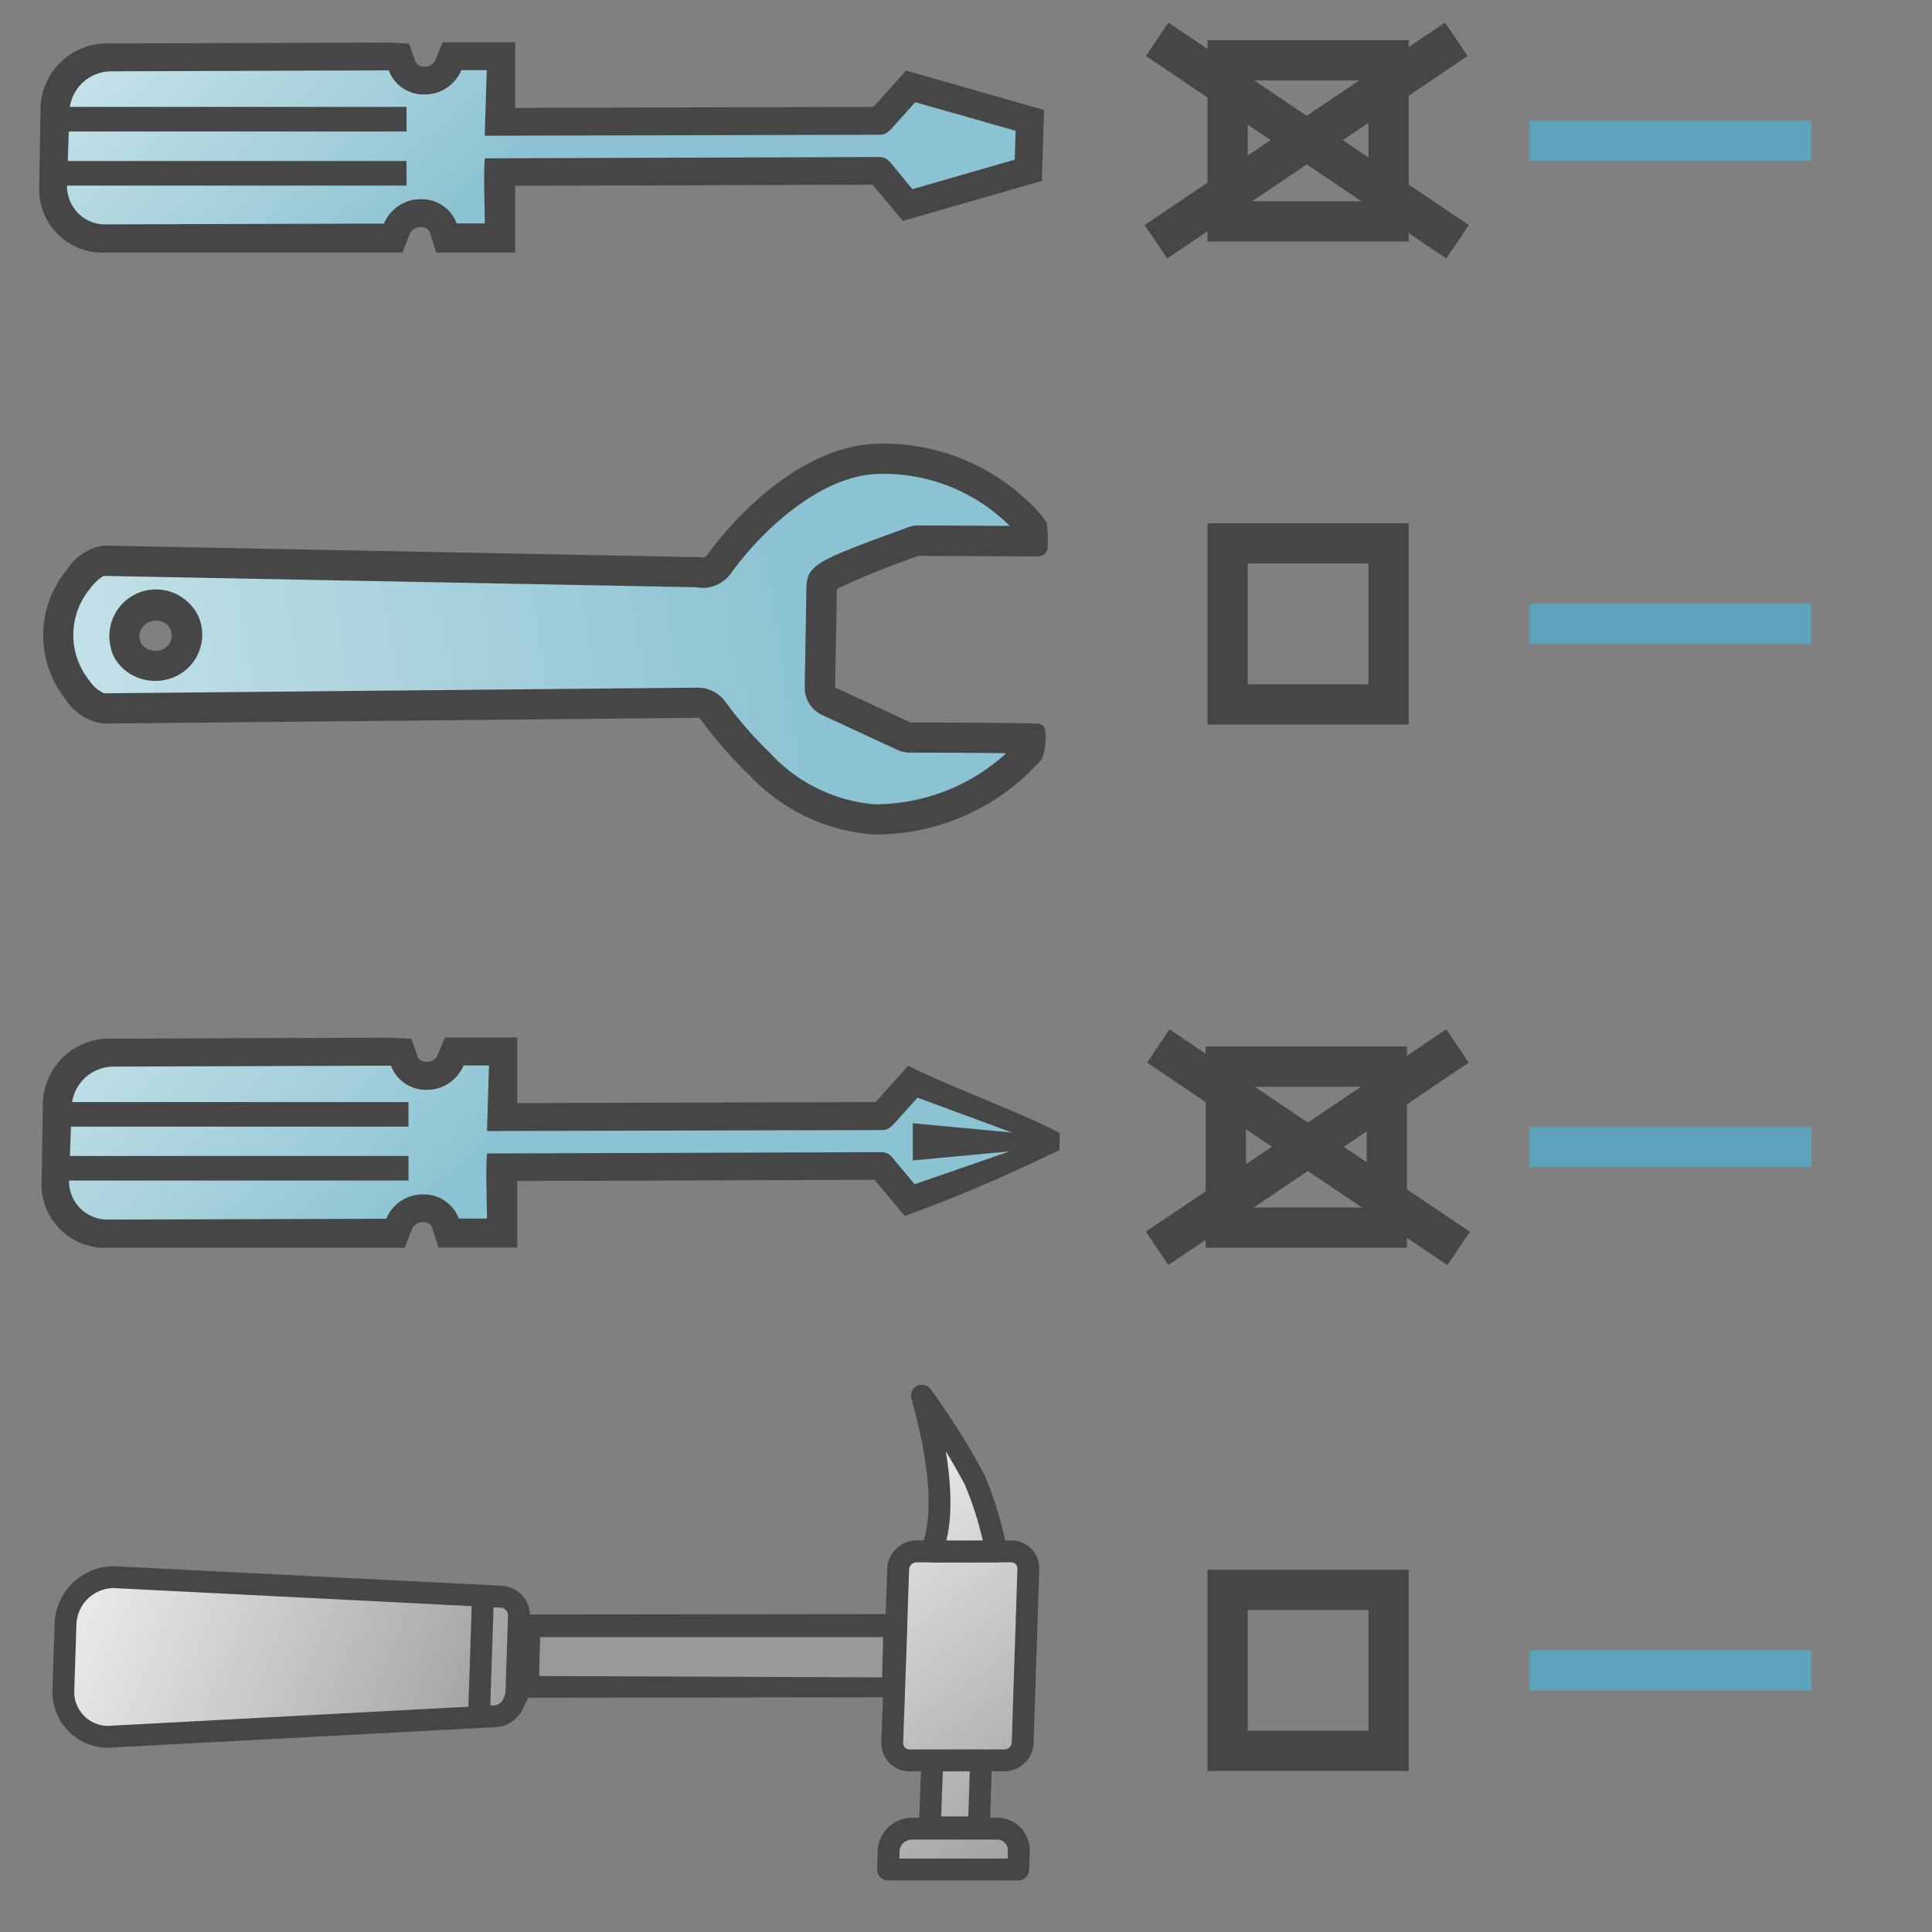 <svg id="Image" xmlns="http://www.w3.org/2000/svg" xmlns:xlink="http://www.w3.org/1999/xlink" viewBox="0 0 48 48">
  <rect x="0" y="0" width="48" height="48" fill="#808080" stroke="none"/>
  <defs>
    <linearGradient id="linear-gradient" x1="6.694" y1="-0.792" x2="12.655" y2="-6.531" gradientTransform="matrix(0.856, 0.517, 0.517, -0.856, -1.331, -14.212)" gradientUnits="userSpaceOnUse">
      <stop offset="0" stop-color="#f2f2f2"/>
      <stop offset="1" stop-color="#999"/>
    </linearGradient>
    <linearGradient id="linear-gradient-2" x1="-0.011" y1="41.568" x2="17.961" y2="49.075" gradientTransform="matrix(1.055, 0.229, 0.243, -1.058, -11.065, 63.589)" gradientUnits="userSpaceOnUse">
      <stop offset="0" stop-color="#cde6eb"/>
      <stop offset="1" stop-color="#8cc3d2"/>
    </linearGradient>
    <linearGradient id="linear-gradient-3" x1="29.576" y1="-44.116" x2="42.247" y2="-42.104" xlink:href="#linear-gradient"/>
    <linearGradient id="linear-gradient-4" x1="19.721" y1="11.193" x2="26.863" y2="1.485" gradientTransform="matrix(1, 0, 0, -1, 0, 48)" xlink:href="#linear-gradient"/>
    <linearGradient id="linear-gradient-5" x1="6.655" y1="51.642" x2="13.026" y2="44.367" gradientTransform="matrix(1, 0, 0, -1, 0, 48)" xlink:href="#linear-gradient-2"/>
    <linearGradient id="linear-gradient-6" x1="5.314" y1="27.966" x2="12.734" y2="20.037" gradientTransform="matrix(1, 0, 0, -1, 0, 48)" xlink:href="#linear-gradient-2"/>
  </defs>
  <g id="g966">
    <g id="g928">
      <path id="path1283" d="M15.32,41.546l-1.908-.006V41.3c0-.133.007-.3.015-.378l.014-.137h8.5l-.015.27c-.008.149-.014.324-.014.39v.118l-2.341,0-4.248-.011Z" fill="#73b4c8" stroke-linejoin="round" stroke="url(#linear-gradient)"/>
      <g id="g40">
        <path id="path36" d="M1.551,16.45a2.2,2.2,0,0,1,.4-2.065,1.028,1.028,0,0,1,.608-.454l14.8.282a.455.455,0,0,0,.457-.135.44.44,0,0,0,.059-.063c.191-.269,1.933-2.631,4.044-2.622a4.819,4.819,0,0,1,3.372,1.336,2.441,2.441,0,0,1,.371.409,2.2,2.2,0,0,1,0,.3L22.82,13.43a.371.371,0,0,0-.132.023c-2.266.829-2.27.867-2.275,1.167l-.042,2.456a.357.357,0,0,0,.018.122.37.37,0,0,0,.2.221l1.874.869a.368.368,0,0,0,.157.035c.023,0,2.156,0,2.98.024a1.682,1.682,0,0,1-.024.3,5.13,5.13,0,0,1-3.864,1.709,4.339,4.339,0,0,1-2.83-1.372,10.071,10.071,0,0,1-1.163-1.337.51.51,0,0,0-.419-.192L2.571,17.6a1.013,1.013,0,0,1-.643-.454A2.2,2.2,0,0,1,1.551,16.45Zm3.056-.906a.683.683,0,0,0-.191-.295.744.744,0,0,0-.539-.214.791.791,0,0,0-.565.223.739.739,0,0,0-.226.525.725.725,0,0,0,.035.249.7.7,0,0,0,.191.3.8.8,0,0,0,.544.211.787.787,0,0,0,.562-.222.739.739,0,0,0,.226-.524A.748.748,0,0,0,4.607,15.544Z" fill="url(#linear-gradient-2)"/>
        <path id="path38" d="M25.084,13.066l-2.26-.012a.737.737,0,0,0-.263.047c-2.277.833-2.515.92-2.526,1.519l-.042,2.455a.749.749,0,0,0,.037.244.737.737,0,0,0,.392.443l1.875.869a.738.738,0,0,0,.311.068c.019,0,1.427,0,2.392.015a4.84,4.84,0,0,1-3.279,1.268,3.98,3.98,0,0,1-2.584-1.268,9.715,9.715,0,0,1-1.119-1.286.658.658,0,0,0-.088-.1.848.848,0,0,0-.643-.243l-14.7.14a.88.88,0,0,1-.366-.315,1.807,1.807,0,0,1,.018-2.289,1.157,1.157,0,0,1,.337-.313l14.718.282a.852.852,0,0,0,.77-.236.766.766,0,0,0,.106-.121c.653-.917,2.173-2.466,3.733-2.46A4.446,4.446,0,0,1,25.02,13l.064.062M2.765,16.155a1.072,1.072,0,0,0,.285.448,1.184,1.184,0,0,0,.8.313,1.172,1.172,0,0,0,.805-.306,1.149,1.149,0,0,0,.317-1.187,1.084,1.084,0,0,0-.286-.448,1.159,1.159,0,0,0-1.915,1.179M25.74,18.725h0M26.008,13a.123.123,0,0,0-.021-.041,2.715,2.715,0,0,0-.444-.5,5.209,5.209,0,0,0-3.627-1.438c-2.133-.009-3.893,2.131-4.356,2.781-.041.039-.083.077-.122.042L2.561,13.555a1.335,1.335,0,0,0-.9.6,2.555,2.555,0,0,0-.025,3.229,1.323,1.323,0,0,0,.936.593l14.718-.143c.079,0,.079,0,.121.038a10.555,10.555,0,0,0,1.207,1.388,4.7,4.7,0,0,0,3.093,1.473,5.5,5.5,0,0,0,4.177-1.877,1.516,1.516,0,0,0,.076-.712.15.15,0,0,0-.009-.042.183.183,0,0,0-.171-.123c-.663-.026-3.162-.03-3.162-.03l-1.874-.869.044-2.451a21.828,21.828,0,0,1,2.025-.818l2.953.013a.261.261,0,0,0,.249-.152A2.983,2.983,0,0,0,26.006,13ZM3.48,15.913a.415.415,0,0,1-.019-.122.419.419,0,0,1,.455-.372.407.407,0,0,1,.24.107.355.355,0,0,1,.093.142.392.392,0,0,1,.017.128.388.388,0,0,1-.392.375H3.857a.451.451,0,0,1-.285-.109.334.334,0,0,1-.094-.142Z" fill="#464646"/>
      </g>
      <g id="g54">
        <path id="polygon48" d="M22.779,40.1l-.068,2.068h-.486l-9.937.014.07-2.07Zm-.838.573H13.419l-.024.967,8.521.035Z" fill="#474647"/>
        <path id="path50" d="M11.9,42.661l.1-3.015-9.189-.463a1.209,1.209,0,0,0-1.183,1.153L1.574,42a1.113,1.113,0,0,0,1.075,1.15H2.7Zm.848-.333a.7.7,0,0,0,.085-.346l.013-.385.047-1.45a.461.461,0,0,0-.444-.477L12,39.646l-.1,3.015.45-.024A.559.559,0,0,0,12.75,42.328Z" stroke="#474647" stroke-miterlimit="10" stroke-width="0.543" fill="url(#linear-gradient-3)"/>
        <path id="path52" d="M23.134,38.55l.809,0h.81a8.819,8.819,0,0,0-.534-1.776,17.553,17.553,0,0,0-1.315-2.1C23.087,35.323,23.64,37.381,23.134,38.55ZM22.6,43.737h.166l2.017,0h.167a.459.459,0,0,0,.458-.439l.141-4.317a.42.42,0,0,0-.12-.309.425.425,0,0,0-.308-.128l-2.35,0a.459.459,0,0,0-.316.129.441.441,0,0,0-.14.309l-.041,1.226h0l-.007.3L22.167,43.3a.434.434,0,0,0,.43.438h0Zm.564,0L23.1,45.4H24.32l.054-1.666Zm2.133,2.711.014-.463a.535.535,0,0,0-.518-.552h-.024l-1.057,0-1.007,0h-.05a.58.58,0,0,0-.577.554l-.016.46Z" stroke="#474647" stroke-linejoin="round" stroke-width="0.543" fill="url(#linear-gradient-4)"/>
      </g>
      <g id="g46-4">
        <g id="g900-2">
          <g id="g904-2">
            <path id="path42-8" d="M25.9,3.99l.023-.717.018-.54-.52-.148L22.93,1.873l-.418-.118-.292.324-.52.577-8.9.024V1.05l-.7,0-.632,0H11l-.177.429a.293.293,0,0,1-.259.178h-.046a.231.231,0,0,1-.19-.11l-.165-.462-.5-.028-6.907.023A1.655,1.655,0,0,0,1.008,2.63L.974,4.656A1.573,1.573,0,0,0,2.632,6.275H10l.176-.453a.3.3,0,0,1,.26-.179h.048a.233.233,0,0,1,.189.11l.164.522H12.8V4.617l8.878-.029.466.554.287.345.432-.123L25.4,4.635l.487-.14Z" fill="#464646"/>
            <path id="path44-3" d="M22.669,4.7,22.1,4.011S22.088,4,22.084,4l-.013-.012a.345.345,0,0,0-.092-.064l-.012,0a.328.328,0,0,0-.116-.023h-.007l-9.8.033c-.035.545,0,1.126,0,1.616l-.7,0a.859.859,0,0,0-.073-.153.924.924,0,0,0-.787-.447h-.045a.971.971,0,0,0-.674.277,1,1,0,0,0-.224.328L2.63,5.575a.955.955,0,0,1-.7-.289A.9.9,0,0,1,1.8,5.112a.957.957,0,0,1-.135-.527l.059-1.813a1.043,1.043,0,0,1,1.028-1l6.908-.024a.855.855,0,0,0,.072.153.926.926,0,0,0,.787.446h.045a.967.967,0,0,0,.674-.278.983.983,0,0,0,.224-.327l.632,0-.052,1.63,9.816-.024.01,0a.342.342,0,0,0,.11-.022L22,3.315a.338.338,0,0,0,.092-.062l.015-.013a.035.035,0,0,0,.013-.011l.619-.69,2.494.71-.023.718Z" fill="url(#linear-gradient-5)"/>
          </g>
        </g>
      </g>
      <path id="rect980-5" d="M1.629,2.656H10.1v.611H1.629Z" fill="#464646"/>
      <path id="rect980-4-3" d="M1.451,4H10.1v.611H1.451Z" fill="#464646"/>
      <g id="g46-4-0">
        <g id="g900-2-7">
          <g id="g904-2-3">
            <path id="path42-8-5" d="M26.319,28.571l.009-.422c-.914-.489-2.646-1.112-3.762-1.67l-.292.324-.52.578-8.905.024v-1.63l-.7,0-.632,0-.461,0-.176.429a.3.3,0,0,1-.066.095.272.272,0,0,1-.194.082h-.046a.23.23,0,0,1-.19-.109l-.164-.462-.5-.029-6.907.024a1.655,1.655,0,0,0-1.746,1.544l-.034,2.026A1.574,1.574,0,0,0,2.686,31h7.369l.176-.454a.278.278,0,0,1,.067-.1.268.268,0,0,1,.193-.082h.048a.233.233,0,0,1,.189.109l.164.523h1.957V29.342l8.878-.03.466.555.287.345A39.232,39.232,0,0,0,26.319,28.571Z" fill="#464646"/>
            <path id="path44-3-4" d="M22.724,29.422l-.574-.687s-.008-.007-.011-.011l-.014-.013a.327.327,0,0,0-.092-.063l-.012,0a.308.308,0,0,0-.116-.023l-.007,0-9.8.033c-.035.545,0,1.126,0,1.617l-.7,0a.8.8,0,0,0-.073-.154.925.925,0,0,0-.786-.446h-.046a.974.974,0,0,0-.674.278.993.993,0,0,0-.224.327L2.684,30.3a.963.963,0,0,1-.7-.289.985.985,0,0,1-.133-.175.955.955,0,0,1-.135-.527L1.78,27.5a1.042,1.042,0,0,1,1.028-1l6.907-.024a.824.824,0,0,0,.072.153.926.926,0,0,0,.787.447h.045a.976.976,0,0,0,.675-.278.991.991,0,0,0,.223-.327l.632,0L12.1,28.1l9.816-.024.011,0a.371.371,0,0,0,.109-.022l.02-.007a.387.387,0,0,0,.093-.062l.015-.013a.034.034,0,0,0,.012-.012l.62-.689,2.978,1.1h-.014Z" fill="url(#linear-gradient-6)"/>
          </g>
        </g>
      </g>
      <path id="rect980-5-7" d="M1.683,27.381h8.466v.61H1.683Z" fill="#464646"/>
      <path id="rect980-4-3-3" d="M1.505,28.72h8.644v.61H1.505Z" fill="#464646"/>
      <path id="rect1123" d="M22.678,27.907l3.2.3v.324l-3.2.3Z" fill="#464646"/>
      <path id="rect1125" d="M30,1V6h5V1Zm1,1h3V5H31Z" fill="#464646"/>
      <path id="rect1125-2" d="M30,13v5h5V13Zm1,1h3v3H31Z" fill="#464646"/>
      <path id="rect1125-0" d="M29.956,26v5h5V26Zm1,1h3v3h-3Z" fill="#464646"/>
      <path id="rect1125-4" d="M30,39v5h5V39Zm1,1h3v3H31Z" fill="#464646"/>
      <path id="rect1170" d="M38,3h7V4H38Z" fill="#5ba3ba"/>
      <path id="rect1170-7" d="M38,15h7v1H38Z" fill="#5ba3ba"/>
      <path id="rect1170-7-2" d="M38,28h7v1H38Z" fill="#5ba3ba"/>
      <path id="rect1170-7-3" d="M38,41h7v1H38Z" fill="#5ba3ba"/>
      <path id="rect1170-3-2" d="M29.056,25.573l7.463,5.03-.559.829L28.5,26.4Z" fill="#464646"/>
      <path id="rect1170-3-5-7" d="M35.931,25.573,28.468,30.6l.558.829L36.49,26.4Z" fill="#464646"/>
      <path id="rect1170-3-2-9" d="M29.029.562l7.463,5.03-.559.829L28.47,1.391Z" fill="#464646"/>
      <path id="rect1170-3-5-7-3" d="M35.9.562l-7.463,5.03L29,6.421l7.463-5.03Z" fill="#464646"/>
    </g>
  </g>
</svg>
